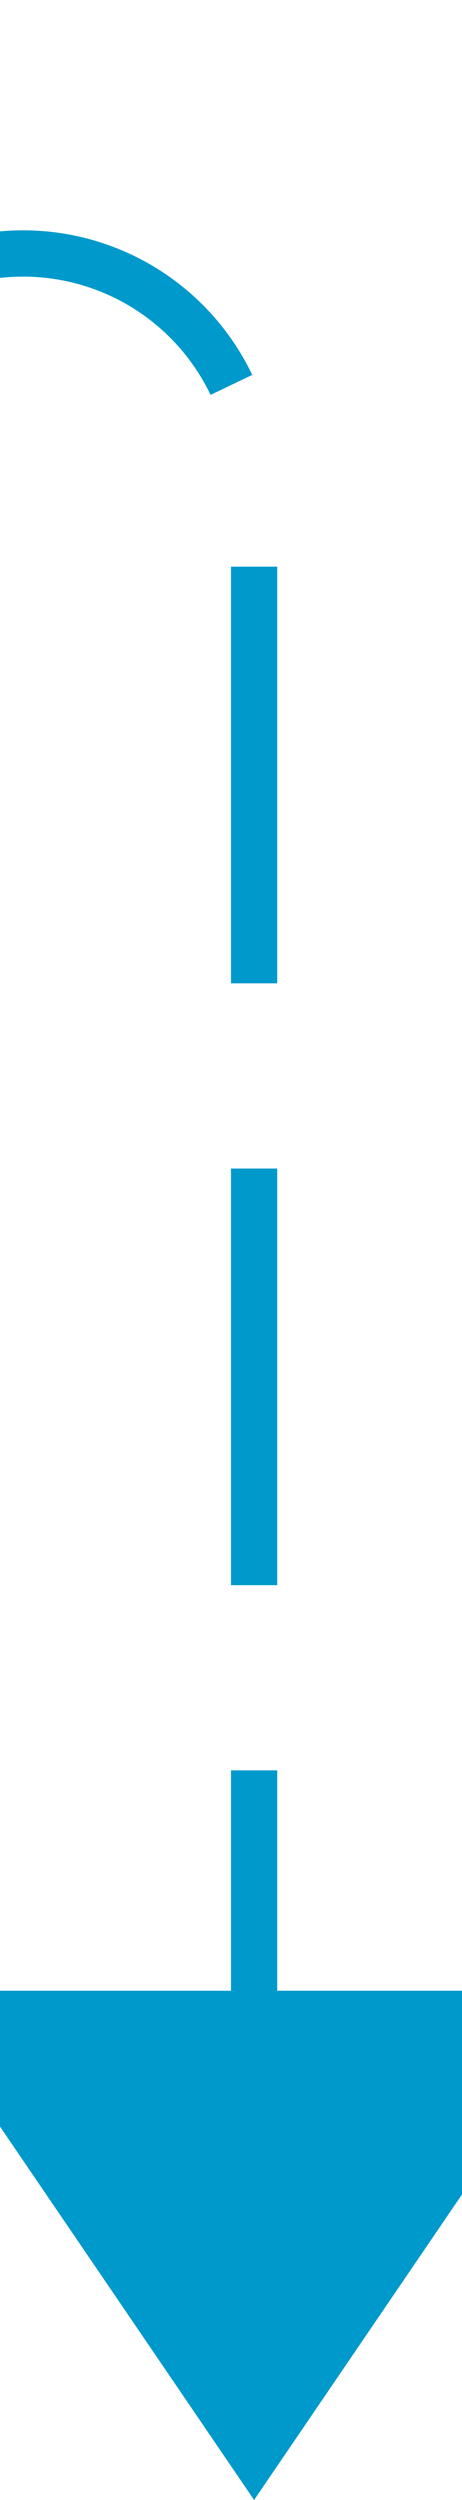 ﻿<?xml version="1.0" encoding="utf-8"?>
<svg version="1.1" xmlns:xlink="http://www.w3.org/1999/xlink" width="10px" height="54px" preserveAspectRatio="xMidYMin meet" viewBox="274 1147  8 54" xmlns="http://www.w3.org/2000/svg">
  <path d="M 74.5 813  L 74.5 1147  A 5 5 0 0 0 79.5 1152.5 L 273 1152.5  A 5 5 0 0 1 278.5 1157.5 L 278.5 1190  " stroke-width="1" stroke-dasharray="9,4" stroke="#0099cc" fill="none" />
  <path d="M 271 1190  L 278.5 1201  L 286 1190  L 271 1190  Z " fill-rule="nonzero" fill="#0099cc" stroke="none" />
</svg>